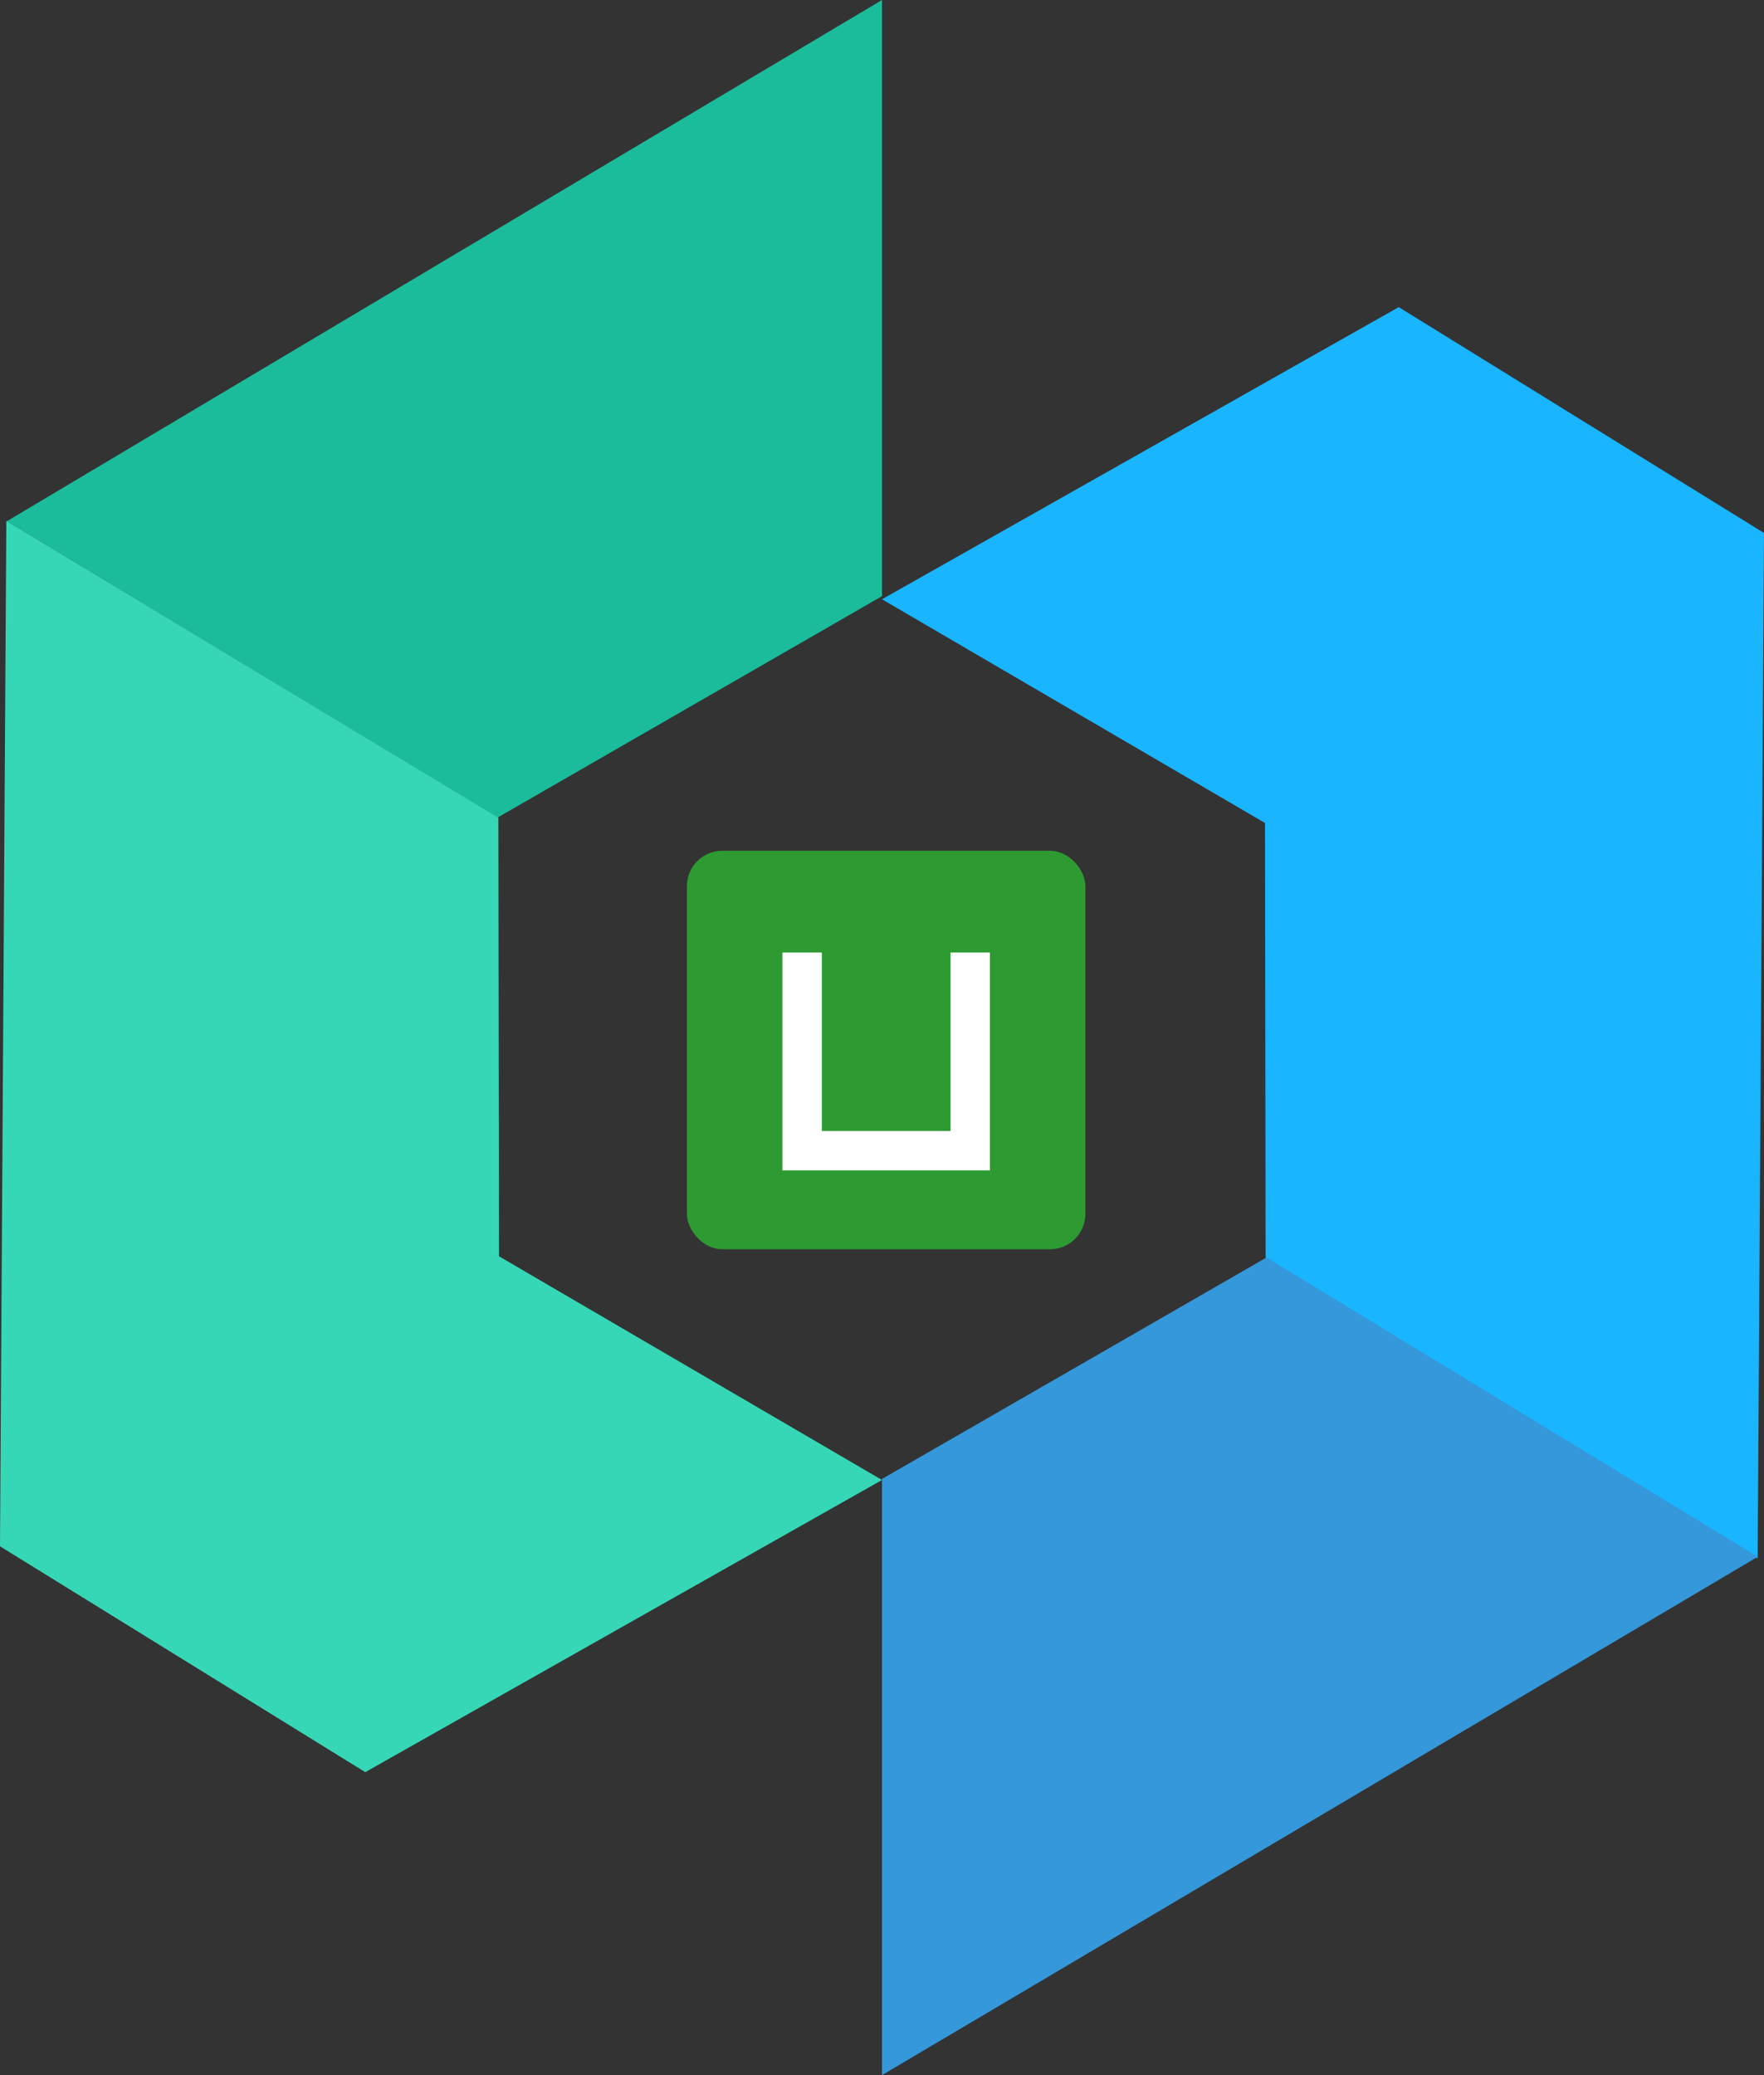 <svg xmlns="http://www.w3.org/2000/svg" xmlns:xlink="http://www.w3.org/1999/xlink" fill="none" version="1.1" width="850" height="1000" viewBox="0 0 850 1000"><rect x="0" y="0" width="850" height="1000" fill="#333333" stroke="none"/><g><g><path d="M3.344,251.159L239.729,394L425,287.291L425,0L3.344,251.159Z" fill-rule="evenodd" fill="#1BBC9B" fill-opacity="1"/></g><g><path d="M3.05,251L0,745.165L176.005,854L425,713.208L240.444,605.403L240.149,394.075L3.05,251Z" fill-rule="evenodd" fill="#36D7B7" fill-opacity="1"/></g><g transform="matrix(-1,1.2246468525851679e-16,-1.2246468525851679e-16,-1,1700,1502)"><path d="M853.05,751L850,1245.165L1026.005,1354L1275,1213.208L1090.444,1105.403L1090.149,894.075L853.05,751Z" fill-rule="evenodd" fill="#19B5FE" fill-opacity="1"/></g><g transform="matrix(-1,1.2246468525851679e-16,-1.2246468525851679e-16,-1,1694,2000)"><path d="M847,1249.786L1083.729,1394L1269,1287.291L1269,1000L847,1249.786Z" fill-rule="evenodd" fill="#3498DB" fill-opacity="1"/></g><g><rect x="331" y="410" width="192" height="192" rx="17" fill="#2D9B32" fill-opacity="1"/></g><g><path d="M396,459L377,459L377,564L477,564L477,459L458,459L458,545L396,545L396,459Z" fill-rule="evenodd" fill="#FFFFFF" fill-opacity="1"/></g></g></svg>